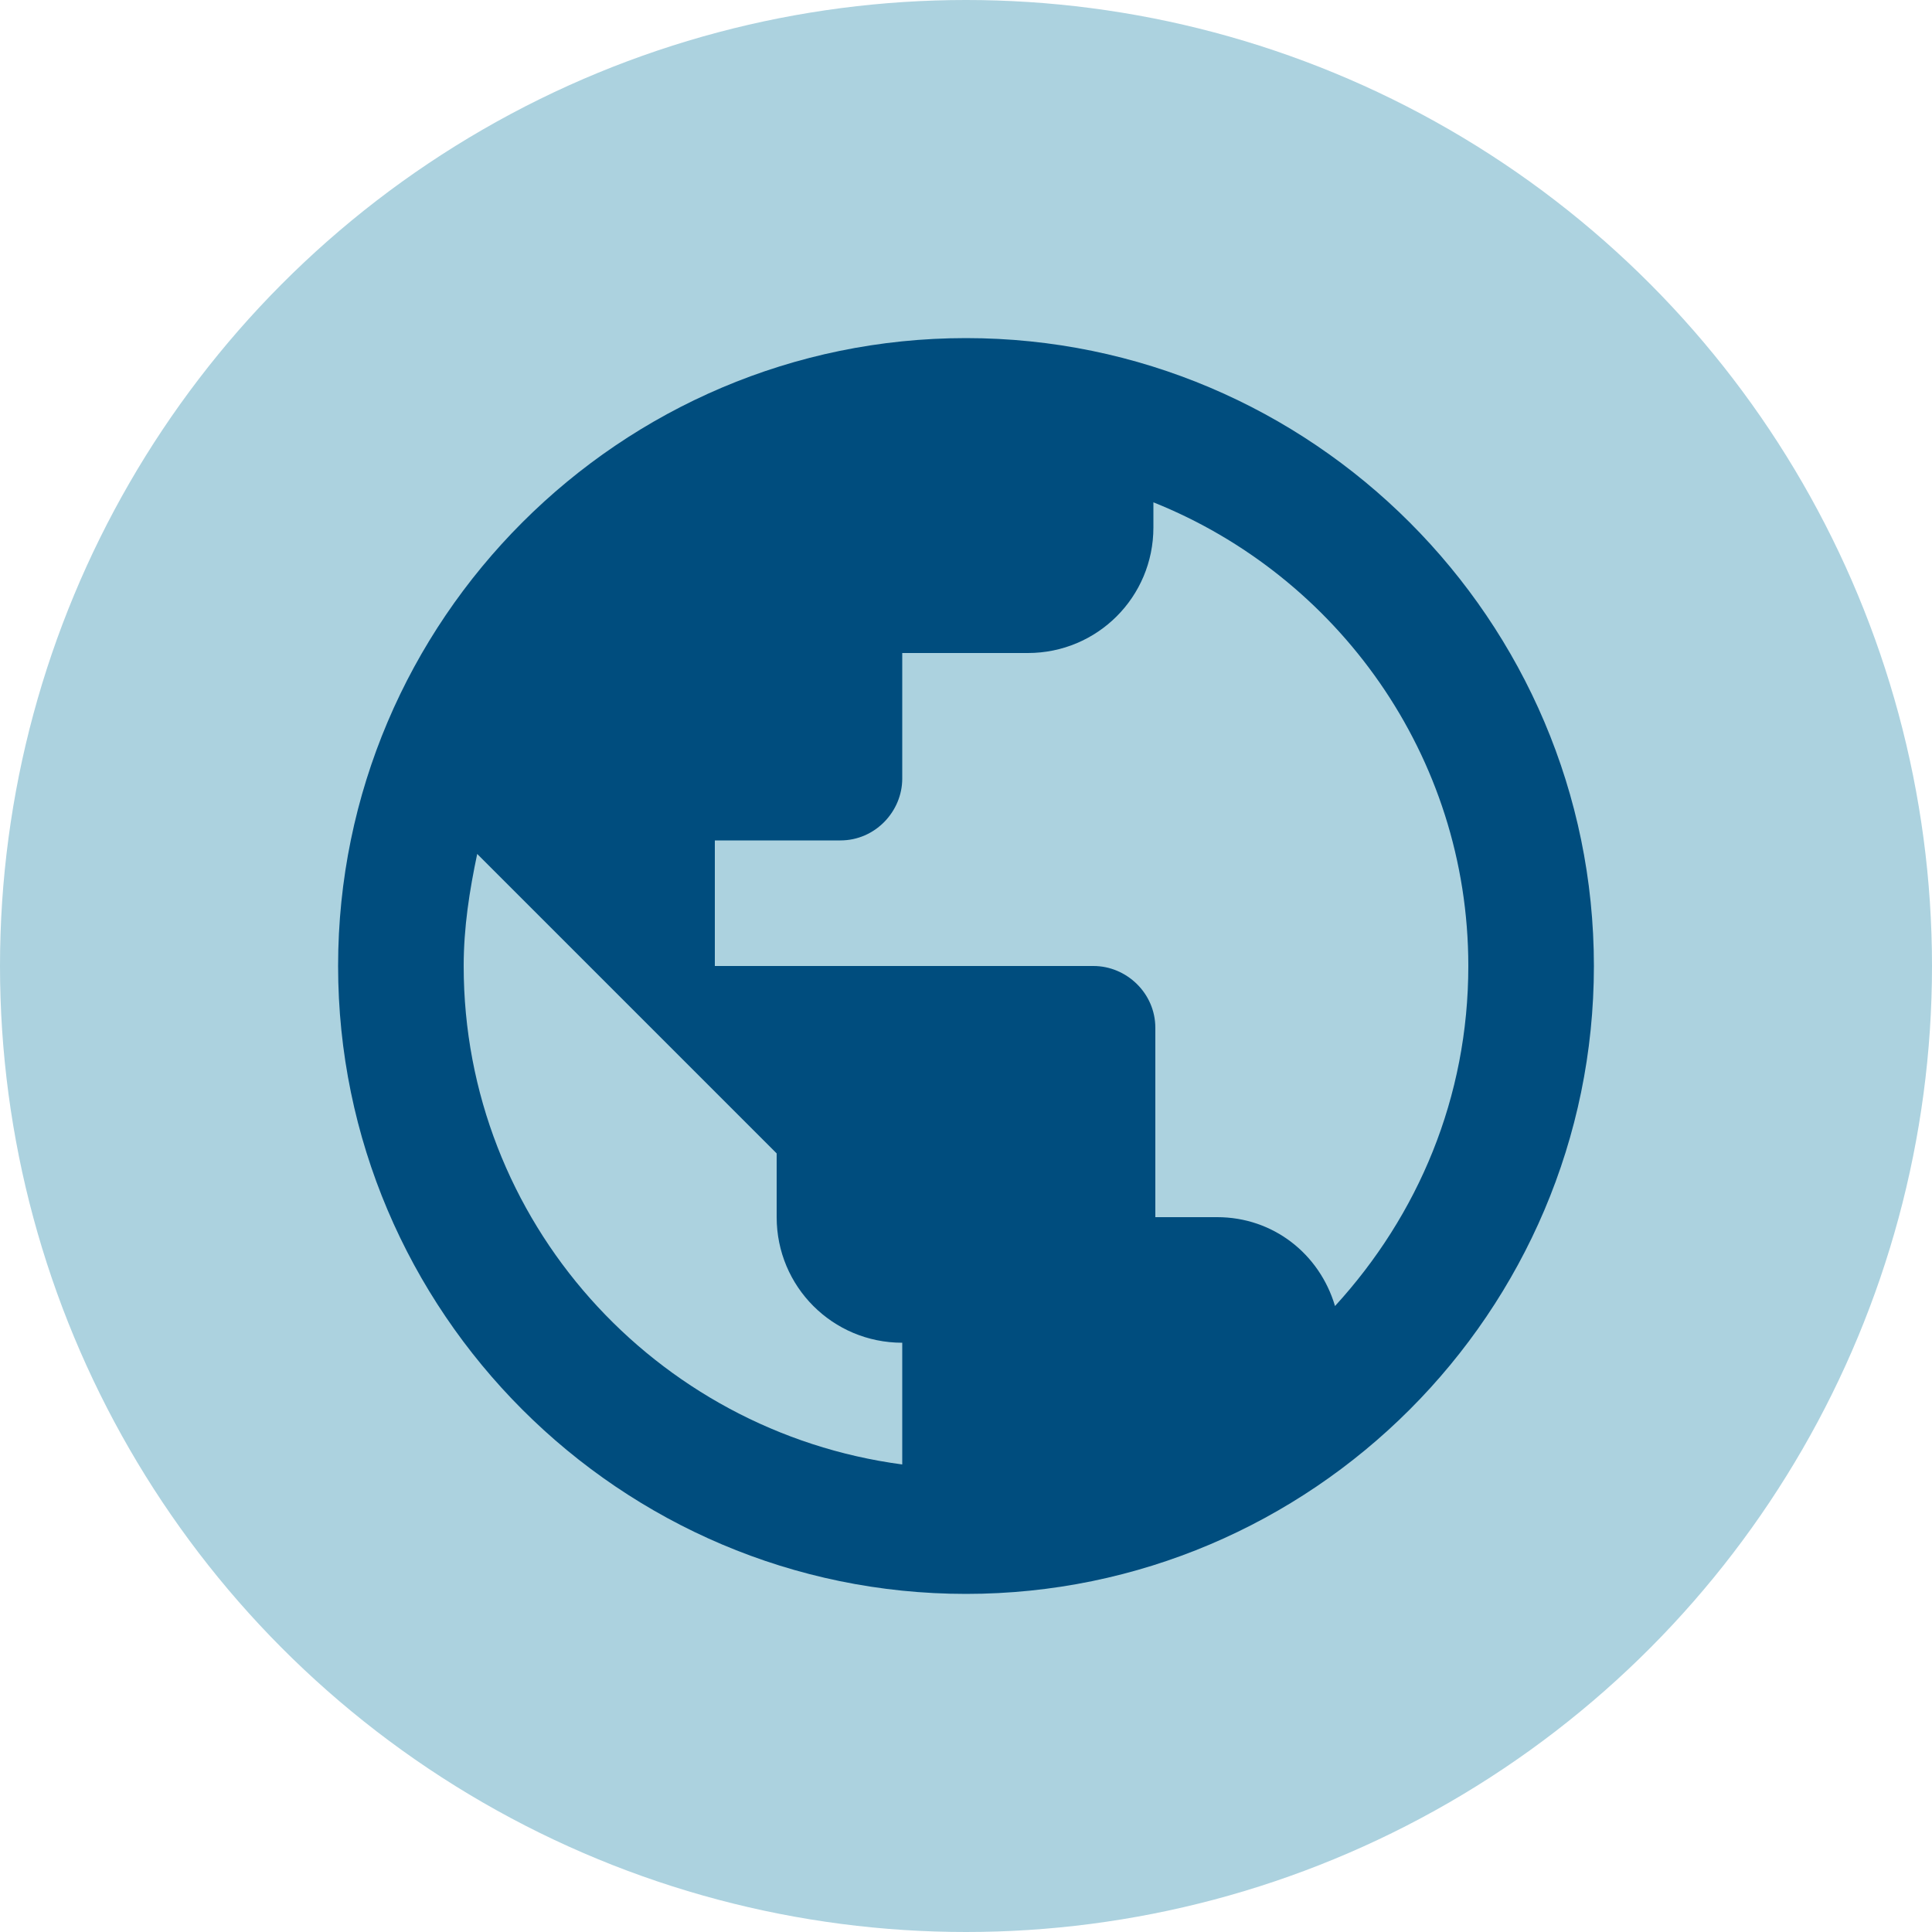 <?xml version="1.0" encoding="utf-8"?>
<!-- Generator: Adobe Illustrator 26.3.1, SVG Export Plug-In . SVG Version: 6.00 Build 0)  -->
<svg version="1.1" id="Layer_1" xmlns="http://www.w3.org/2000/svg" xmlns:xlink="http://www.w3.org/1999/xlink" x="0px" y="0px"
	 viewBox="0 0 100 100" style="enable-background:new 0 0 100 100;" xml:space="preserve">
<style type="text/css">
	.st0{fill:#ACD2DF;}
	.st1{fill:none;}
	.st2{fill:#004D7E;}
</style>
<g>
	<circle class="st0" cx="50" cy="50" r="50"/>
</g>
<path class="st1" d="M1.9,105.7h24v24h-24C1.9,129.7,1.9,105.7,1.9,105.7z"/>
<path class="st2" d="M50,17.5c-17.9,0-32.5,14.6-32.5,32.5S32.1,82.5,50,82.5S82.5,67.9,82.5,50S67.9,17.5,50,17.5z M24,50
	c0-2,0.3-3.9,0.7-5.8l15.5,15.5V63c0,3.6,2.9,6.5,6.5,6.5v6.3C33.9,74.1,24,63.2,24,50z M69.1,67.6C68.3,64.9,65.9,63,63,63h-3.2
	v-9.8c0-1.8-1.5-3.2-3.2-3.2H37v-6.5h6.5c1.8,0,3.2-1.5,3.2-3.2v-6.5h6.5c3.6,0,6.5-2.9,6.5-6.5v-1.3C69.2,29.8,76,39.1,76,50
	C76,56.8,73.4,62.9,69.1,67.6z"/>
</svg>
